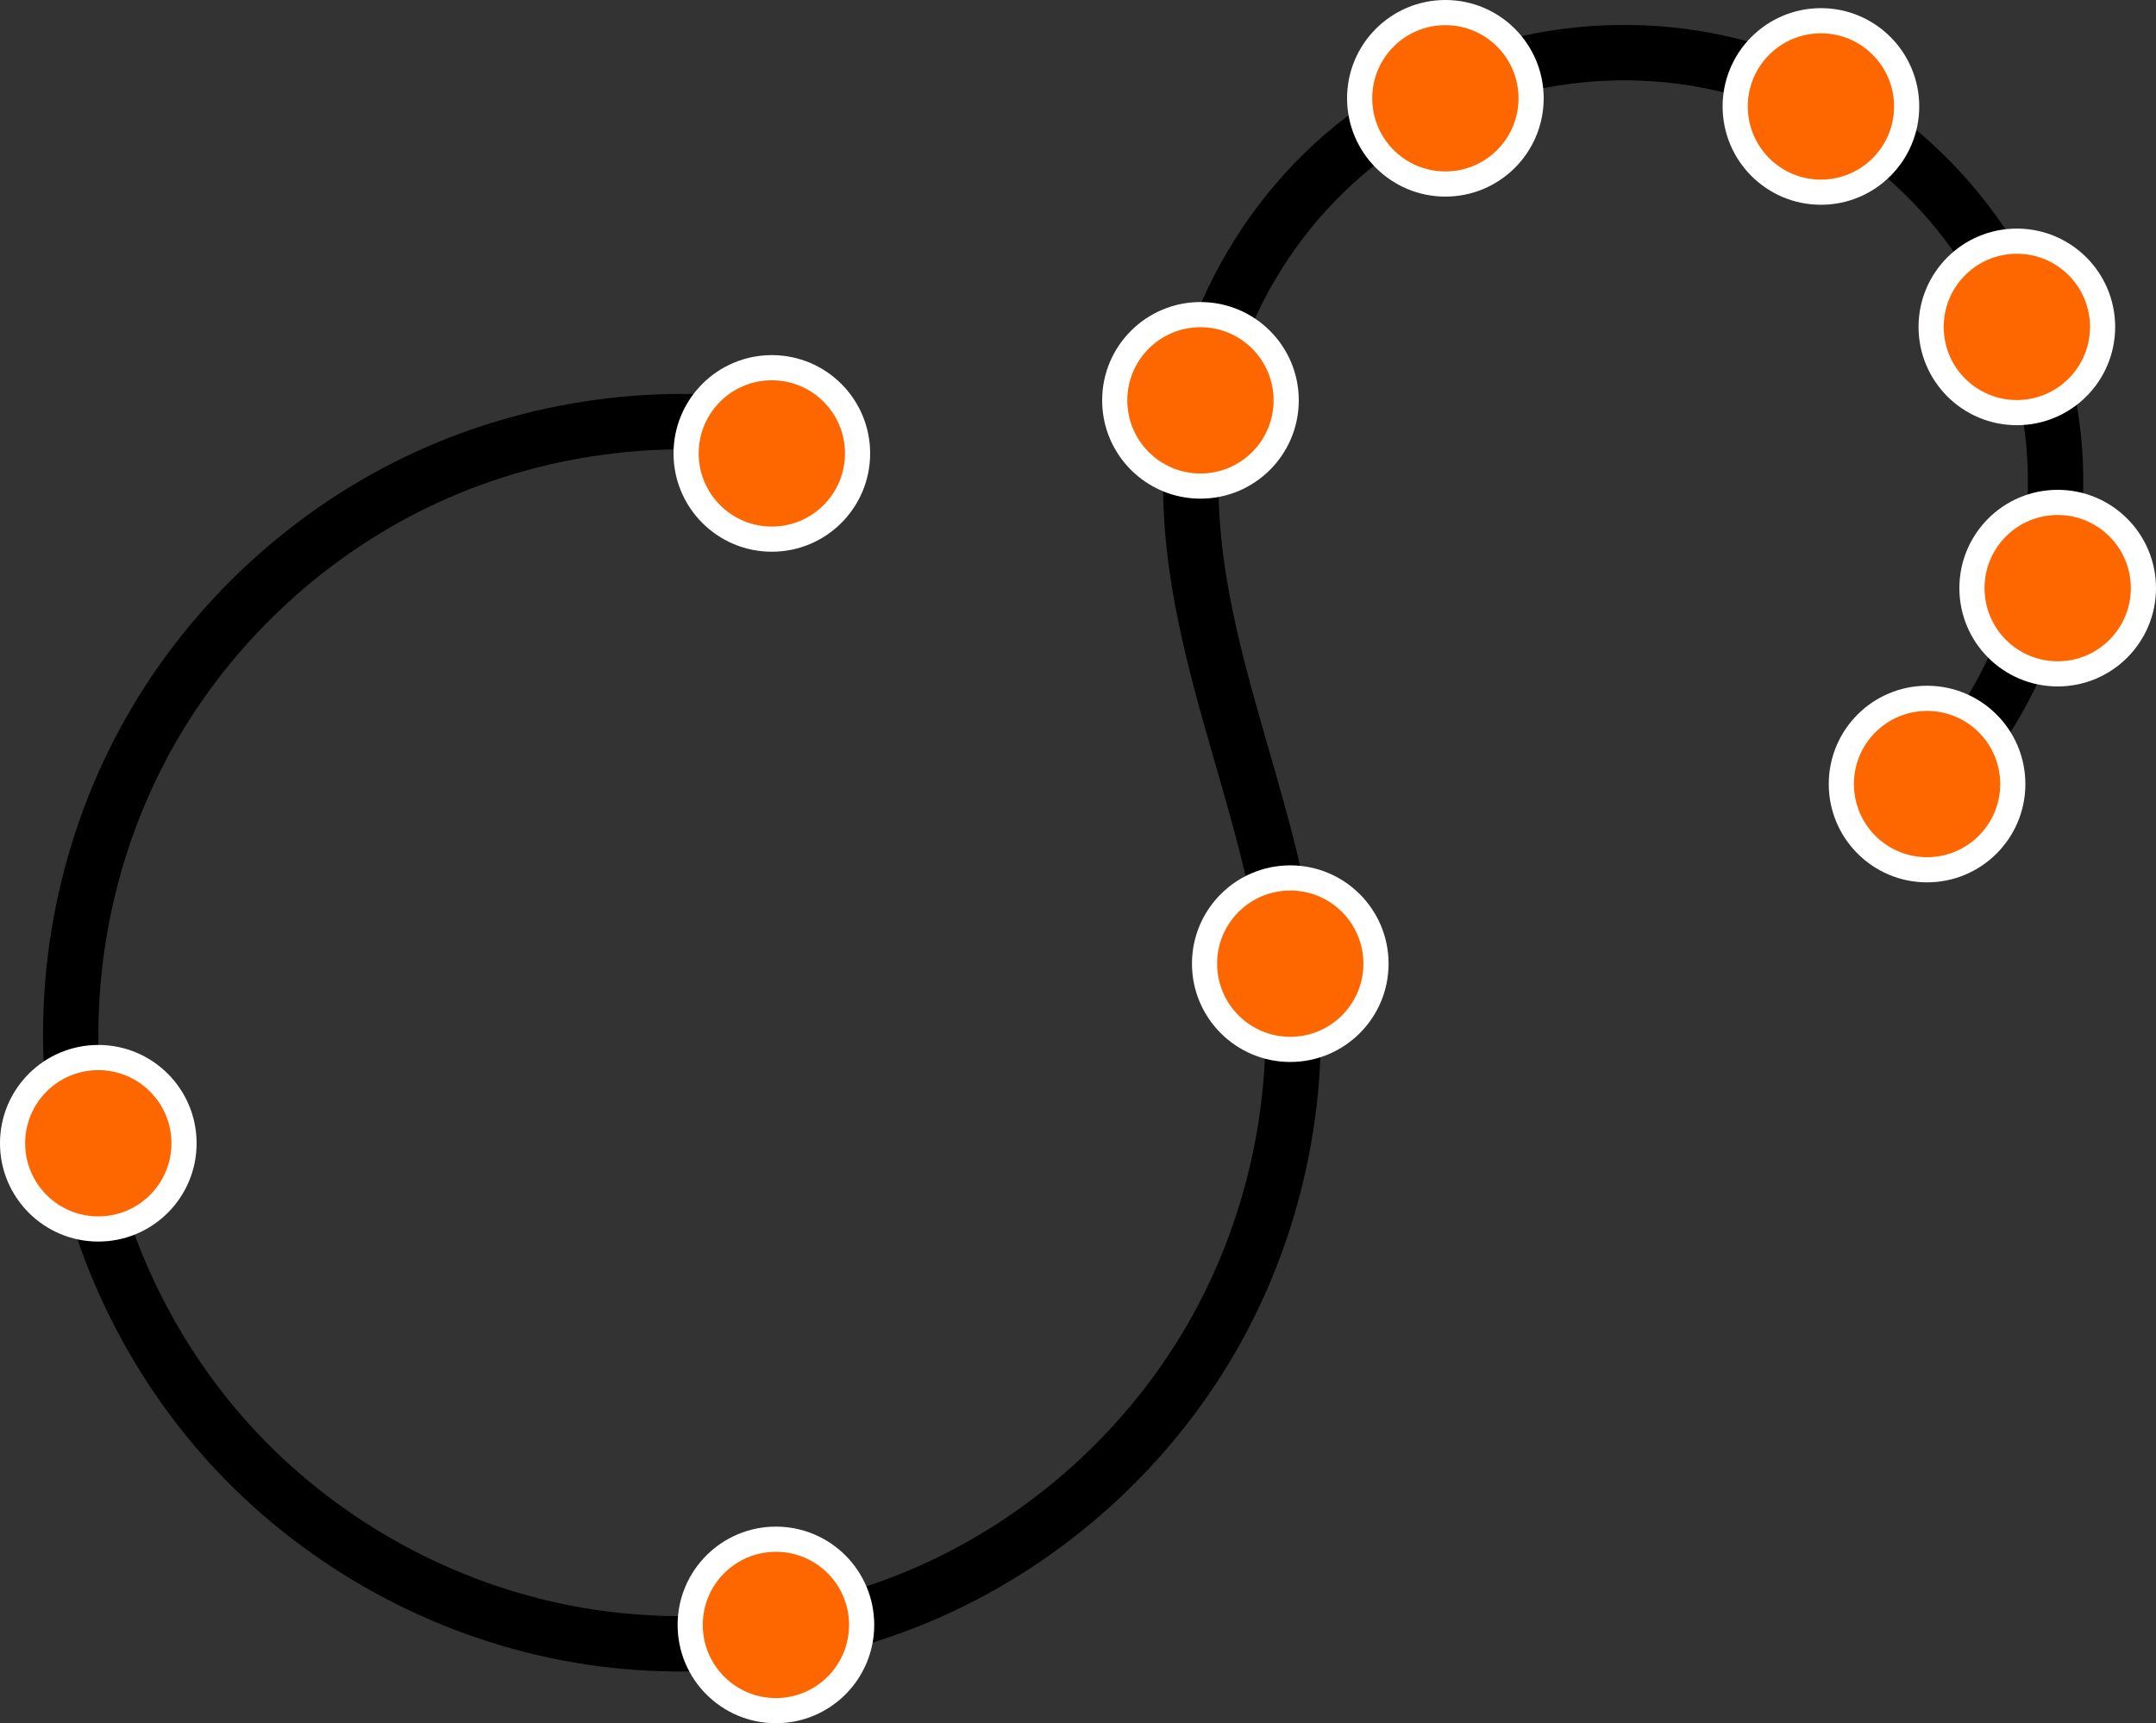 <?xml version="1.0" encoding="UTF-8" standalone="no"?>
<svg
   xmlns:dc="http://purl.org/dc/elements/1.1/"
   xmlns:cc="http://creativecommons.org/ns#"
   xmlns:rdf="http://www.w3.org/1999/02/22-rdf-syntax-ns#"
   xmlns:svg="http://www.w3.org/2000/svg"
   xmlns="http://www.w3.org/2000/svg"
   xmlns:sodipodi="http://sodipodi.sourceforge.net/DTD/sodipodi-0.dtd"
   xmlns:inkscape="http://www.inkscape.org/namespaces/inkscape"
   sodipodi:docname="progressive_resample.svg"
   inkscape:version="1.0 (4035a4fb49, 2020-05-01)"
   id="svg8"
   version="1.1"
   viewBox="0 0 99.817 79.784"
   height="79.784mm"
   width="99.817mm">
  <rect x="0" y="0" width="99.817" height="79.784" fill="#333333" stroke="none"/>
  <defs
     id="defs2">
    <inkscape:path-effect
       lpeversion="1"
       is_visible="true"
       id="path-effect835"
       effect="spiro" />
  </defs>
  <sodipodi:namedview
     inkscape:window-maximized="0"
     inkscape:window-y="121"
     inkscape:window-x="1972"
     inkscape:window-height="1040"
     inkscape:window-width="1274"
     showgrid="false"
     inkscape:document-rotation="0"
     inkscape:current-layer="layer1"
     inkscape:document-units="mm"
     inkscape:cy="294.39807"
     inkscape:cx="231.52686"
     inkscape:zoom="0.7"
     inkscape:pageshadow="2"
     inkscape:pageopacity="0.0"
     borderopacity="1.0"
     bordercolor="#666666"
     pagecolor="#ffffff"
     id="base" />
  <g
     transform="translate(-42.318,-85.785)"
     id="layer1"
     inkscape:groupmode="layer"
     inkscape:label="Layer 1">
    <path
       inkscape:original-d="m 79.374999,105.83333 c 7.055821,7.81177 15.119313,16.63122 22.678571,24.94643 7.55926,8.31521 -3.023546,-16.12672 -4.535714,-24.19048 -1.51217,-8.063753 22.678834,10.5836 34.017854,15.875"
       inkscape:path-effect="#path-effect835"
       id="path833"
       d="m 79.375,105.833 c -5.793,-1.144 -11.941,-0.415 -17.306,2.051 -5.365,2.467 -9.92,6.659 -12.823,11.8 -2.903,5.142 -4.139,11.208 -3.48,17.076 0.659,5.868 3.211,11.508 7.183,15.877 3.972,4.369 9.344,7.445 15.123,8.66 5.779,1.214 11.935,0.56 17.329,-1.841 5.394,-2.401 10,-6.538 12.966,-11.644 2.965,-5.106 4.275,-11.157 3.686,-17.032 -0.411,-4.1 -1.707,-8.049 -2.818,-12.017 -1.111,-3.968 -2.05,-8.067 -1.717,-12.174 0.519,-6.409 4.334,-12.463 9.893,-15.696 5.559,-3.232 12.707,-3.555 18.534,-0.835 5.827,2.719 10.172,8.405 11.265,14.742 1.093,6.337 -1.096,13.15 -5.675,17.664"
       style="fill:none;stroke:#000000;stroke-width:2.565;stroke-linecap:butt;stroke-linejoin:miter;stroke-miterlimit:4;stroke-dasharray:none;stroke-opacity:1" />
    <circle
       r="3.969"
       cy="106.778"
       cx="78.052"
       id="path837"
       style="fill:#fe6600;stroke:#ffffff;stroke-width:1.165;stroke-miterlimit:4;stroke-dasharray:none" />
    <circle
       style="fill:#fe6600;stroke:#ffffff;stroke-width:1.165;stroke-miterlimit:4;stroke-dasharray:none"
       id="path837-7"
       cx="78.241"
       cy="161.018"
       r="3.969" />
    <circle
       style="fill:#fe6600;stroke:#ffffff;stroke-width:1.165;stroke-miterlimit:4;stroke-dasharray:none"
       id="path837-4"
       cx="46.869"
       cy="138.717"
       r="3.969" />
    <circle
       style="fill:#fe6600;stroke:#ffffff;stroke-width:1.165;stroke-miterlimit:4;stroke-dasharray:none"
       id="path837-49"
       cx="102.054"
       cy="130.402"
       r="3.969" />
    <circle
       style="fill:#fe6600;stroke:#ffffff;stroke-width:1.165;stroke-miterlimit:4;stroke-dasharray:none"
       id="path837-1"
       cx="97.896"
       cy="104.321"
       r="3.969" />
    <circle
       style="fill:#fe6600;stroke:#ffffff;stroke-width:1.165;stroke-miterlimit:4;stroke-dasharray:none"
       id="path837-2"
       cx="109.235"
       cy="90.336"
       r="3.969" />
    <circle
       style="fill:#fe6600;stroke:#ffffff;stroke-width:1.165;stroke-miterlimit:4;stroke-dasharray:none"
       id="path837-3"
       cx="126.622"
       cy="90.714"
       r="3.969" />
    <circle
       style="fill:#fe6600;stroke:#ffffff;stroke-width:1.165;stroke-miterlimit:4;stroke-dasharray:none"
       id="path837-75"
       cx="135.693"
       cy="100.92"
       r="3.969" />
    <circle
       style="fill:#fe6600;stroke:#ffffff;stroke-width:1.165;stroke-miterlimit:4;stroke-dasharray:none"
       id="path837-20"
       cx="137.583"
       cy="113.015"
       r="3.969" />
    <circle
       style="fill:#fe6600;stroke:#ffffff;stroke-width:1.165;stroke-miterlimit:4;stroke-dasharray:none"
       id="path837-15"
       cx="131.536"
       cy="122.086"
       r="3.969" />
  </g>
</svg>

